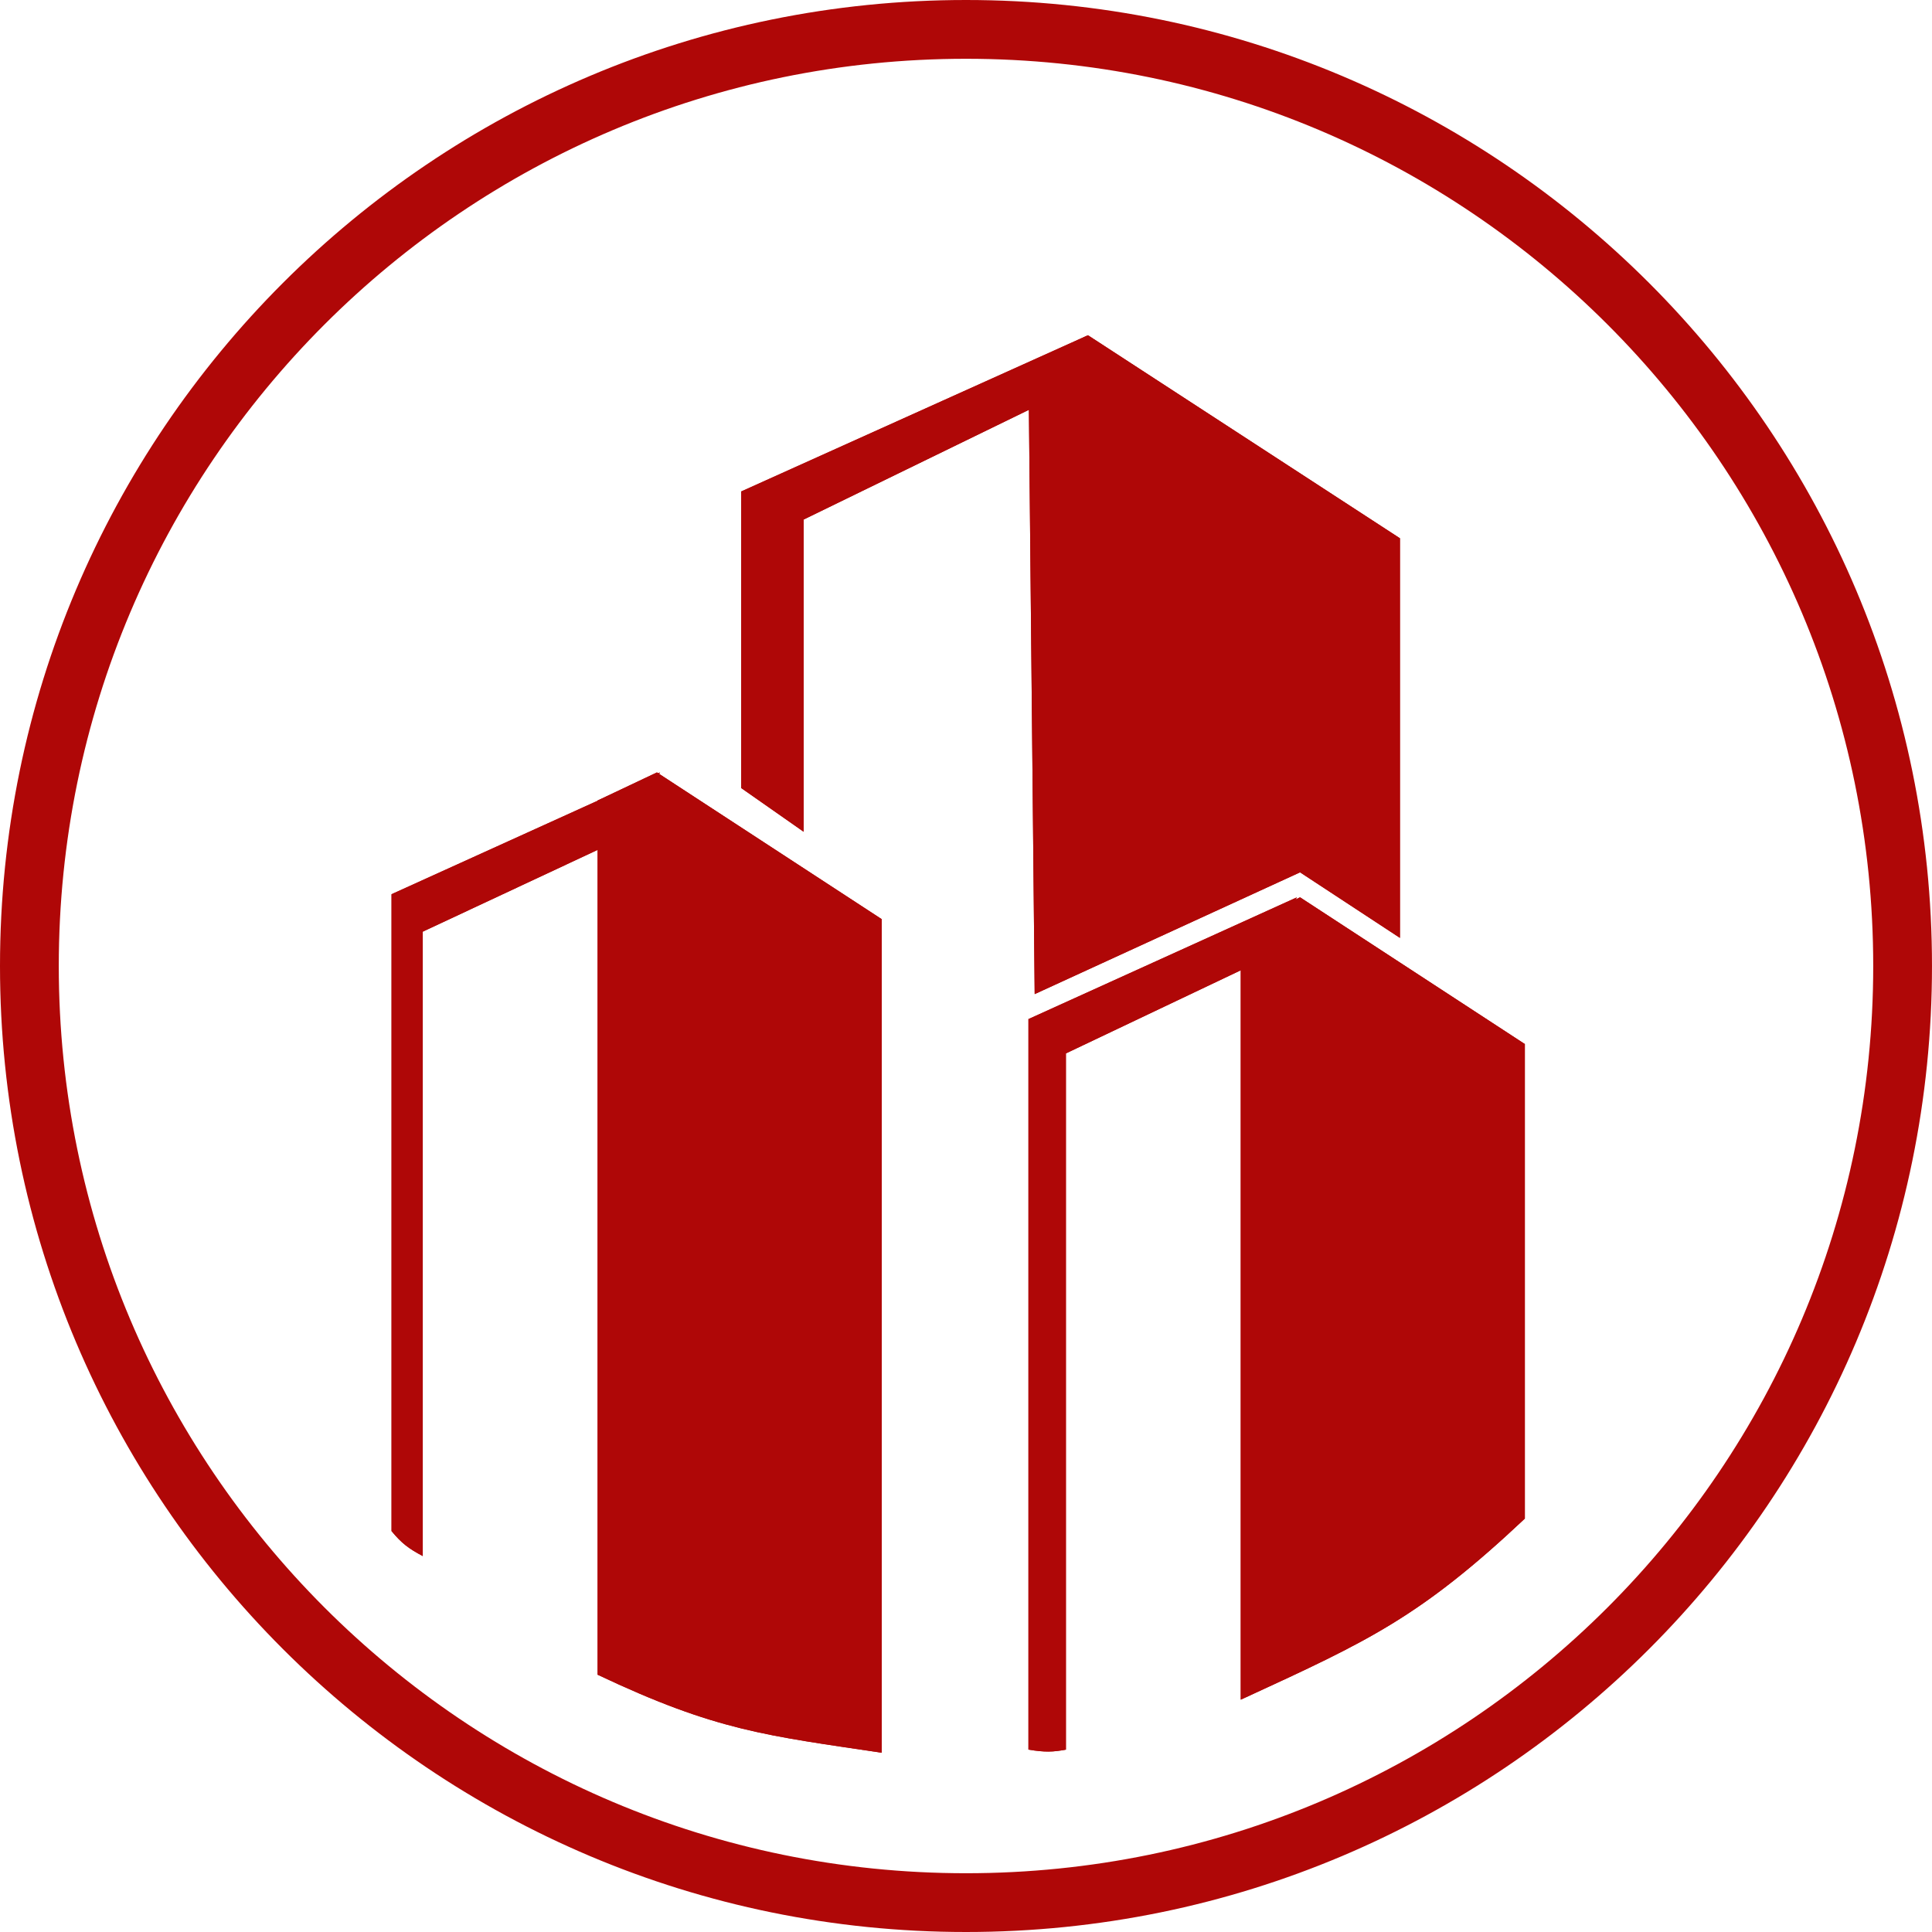 <svg width="144" height="144" viewBox="0 0 144 144" fill="none" xmlns="http://www.w3.org/2000/svg">
<path d="M72 139.62C90.672 139.62 107.578 132.051 119.814 119.815C132.05 107.579 139.619 90.673 139.619 72C139.619 53.327 132.05 36.421 119.814 24.185C107.578 11.949 90.672 4.381 72 4.381C53.326 4.381 36.421 11.95 24.185 24.185C11.949 36.421 4.381 53.327 4.381 72C4.381 90.673 11.95 107.578 24.185 119.815C36.421 132.051 53.327 139.62 72 139.62ZM122.911 122.911C109.882 135.941 91.881 144 72 144C52.118 144 34.118 135.941 21.088 122.911C8.059 109.882 0 91.881 0 72C0 52.118 8.059 34.118 21.088 21.088C34.118 8.059 52.118 0 72 0C91.881 0 109.881 8.059 122.911 21.088C135.941 34.118 143.999 52.118 143.999 72C143.999 91.881 135.941 109.882 122.911 122.911Z" fill="#AF0707"/>
<path d="M65.717 68.51V130.64C57.115 129.35 53.384 129.012 44.542 124.823V59.666L48.963 57.572L65.718 68.509L65.717 68.51Z" fill="#AF0707"/>
<path d="M65.717 68.51V130.64C57.115 129.35 53.384 129.012 44.542 124.823V59.666L48.963 57.572L65.718 68.509L65.717 68.51Z" fill="#AF0707"/>
<path d="M104.344 40.12V69.906L96.899 65.019L77.119 74.095L76.654 27.089L81.103 24.995L104.344 40.12Z" fill="#AF0707"/>
<path d="M104.344 40.12V69.906L96.899 65.019L77.119 74.095L76.654 27.089L81.103 24.995L104.344 40.12Z" fill="#AF0707"/>
<path d="M113.653 77.818V113.188C105.854 120.527 101.965 122.318 92.877 126.501L92.478 126.684V68.975L96.9 66.881L113.654 77.818H113.653Z" fill="#AF0707"/>
<path d="M113.653 77.818V113.188C105.854 120.527 101.965 122.318 92.877 126.501L92.478 126.684V68.975L96.9 66.881L113.654 77.818H113.653Z" fill="#AF0707"/>
<path d="M76.654 75.957L96.666 66.881L93.641 71.767L79.447 78.515V130.407C78.481 130.588 77.885 130.61 76.654 130.407V75.956L76.654 75.957Z" fill="#AF0707"/>
<path d="M76.654 75.957L96.666 66.881L93.641 71.767L79.447 78.515V130.407C78.481 130.588 77.885 130.61 76.654 130.407V75.956L76.654 75.957Z" fill="#AF0707"/>
<path d="M29.183 66.649L49.195 57.573L45.937 62.693L31.51 69.441V115.98C30.464 115.425 29.941 115.035 29.183 114.118V66.648L29.183 66.649Z" fill="#AF0707"/>
<path d="M29.183 66.649L49.195 57.573L45.937 62.693L31.51 69.441V115.98C30.464 115.425 29.941 115.035 29.183 114.118V66.648L29.183 66.649Z" fill="#AF0707"/>
<path d="M55.246 36.63L81.074 24.995L78.05 29.882L59.899 38.724V61.994L55.246 58.737V36.63Z" fill="#AF0707"/>
<path d="M55.246 36.63L81.074 24.995L78.05 29.882L59.899 38.724V61.994L55.246 58.737V36.63Z" fill="#AF0707"/>
</svg>
